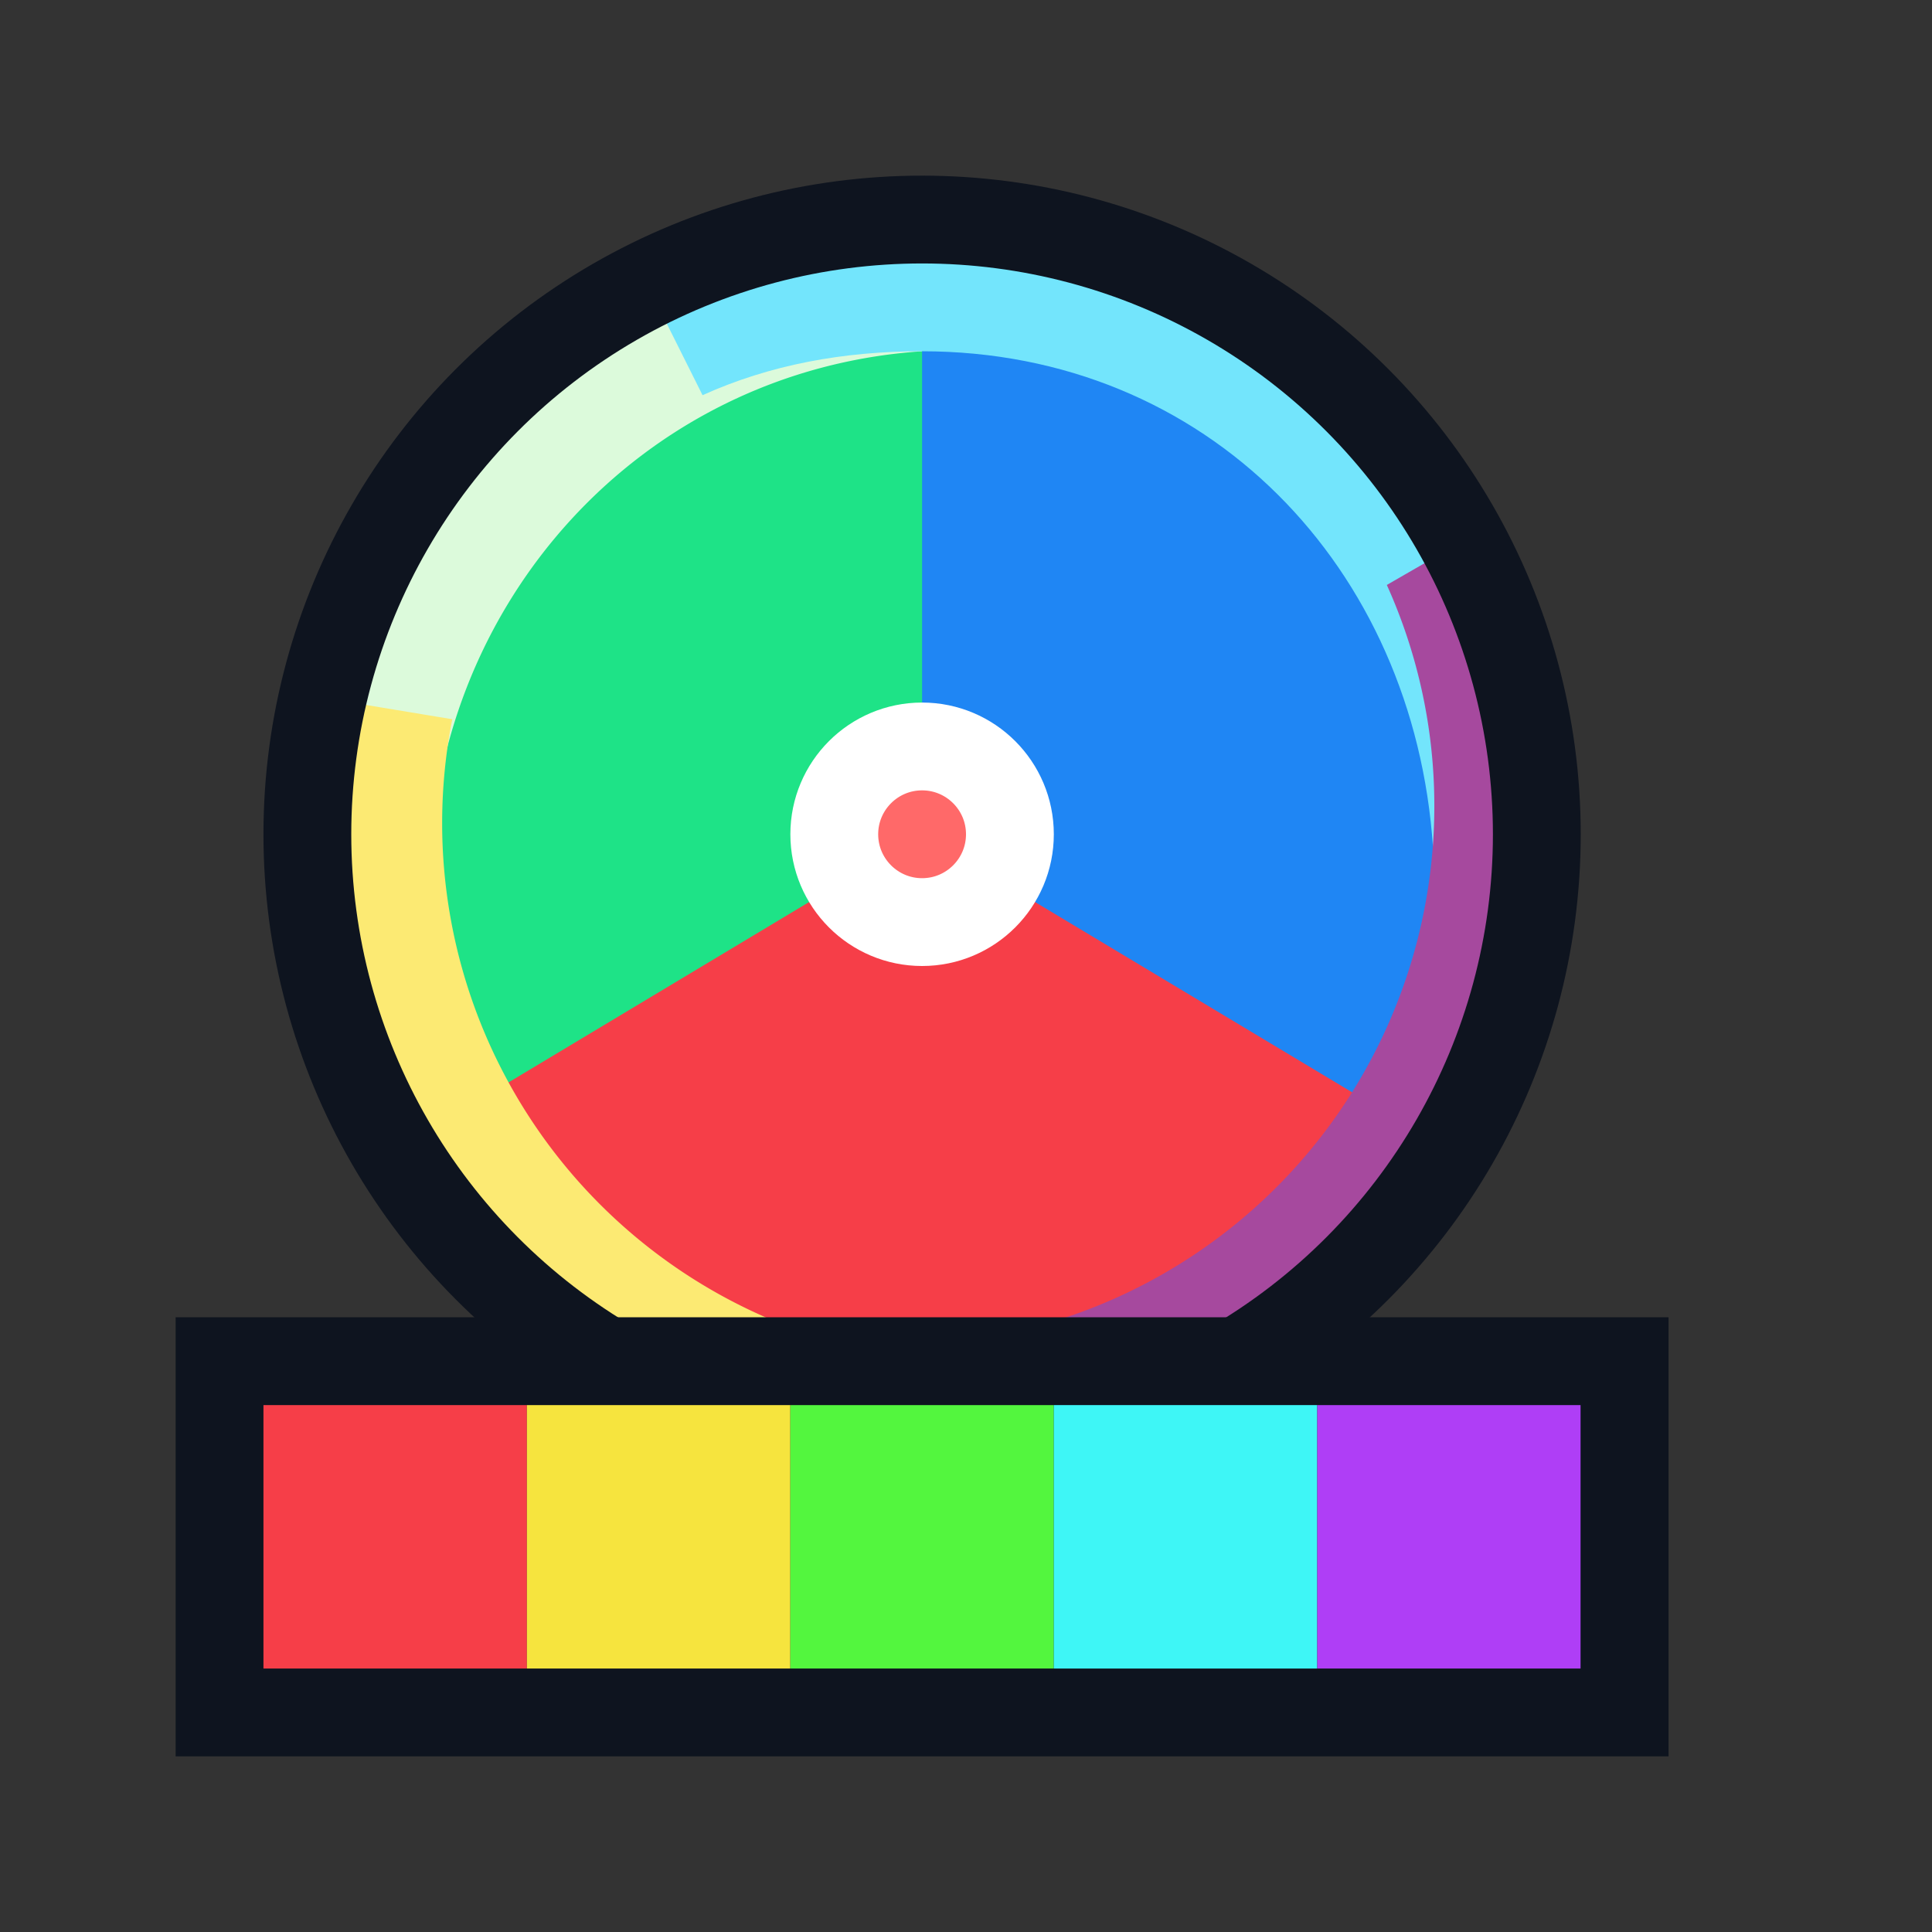 <svg xmlns="http://www.w3.org/2000/svg" width="100%" height="100%" viewBox="0 0 22 22" fill-rule="evenodd" stroke-linecap="round" stroke-linejoin="round" stroke-miterlimit="1.5" xmlns:v="https://vecta.io/nano"><rect x="0" y="0" width="22" height="22" fill="#333333" stroke="none"/><g fill-rule="nonzero"><path d="M16.5 9.5c0 5.059-2.339 6-5.89 6-3.065 0-6.11-.94-6.11-6h6.137H16.5z" fill="#f63e48"/><path d="M5.5 12.5c-1-1-2.041-3.958-.863-6 1.135-1.966 3.594-2.931 5.863-3 .089-.003 5 3 5 3l-10 6z" fill="#1ee387"/><path d="M10.5 3.5c2.358 0 4.479.918 5.833 2.849 1.398 1.994-.221 6.175-.833 6.151l-5-3v-6z" fill="#1f86f4"/></g><circle cx="10.5" cy="9.5" r="1" fill="#ff6969" stroke="#fff"/><g fill-rule="nonzero"><path d="M10.5 4c-3.194.213-5.613 2.877-5.613 6.125a6.11 6.11 0 0 0 .54 2.52l-.541.312C3.707 10.915 3.206 7.901 5 6c1.055-2.109 3.142-3.5 5.5-3.5V4z" fill="#dcfadb"/><path d="M5.15 8.19a6.14 6.14 0 0 0 4.432 7.113c.868.233 1.742.267 2.575.13l.162.604a6.62 6.62 0 0 1-6.384-1.711C4.268 12.659 3.392 10.278 4.002 8l1.148.19z" fill="#fcea73"/><path d="M16.318 9.653C16.105 6.459 13.748 4 10.5 4c-.898 0-1.731.153-2.5.5l-.5-1c2.042-1.179 4.428-.749 6.471.43s3.304 3.365 3.304 5.723h-.957z" fill="#73e5fc"/><path d="M10.61 15.304a6.14 6.14 0 0 0 5.723-6.123 6.11 6.11 0 0 0-.541-2.52l.541-.312c1.179 2.042 1.179 4.566 0 6.608s-3.365 3.304-5.723 3.304v-.957z" fill="#a6499e"/></g><circle cx="10.5" cy="9.5" r="7" fill="none" stroke="#0e141f"/><path d="M2 15h17v5H2z" fill="#0e141f"/><path d="M3 16h3v3H3z" fill="#f63e48"/><path d="M6 16h3v3H6z" fill="#f6e43e"/><path d="M9 16h3v3H9z" fill="#53f63e"/><path d="M12 16h3v3h-3z" fill="#3ef6f6"/><path d="M15 16h2.998v3H15z" fill="#af3ef6"/></svg>